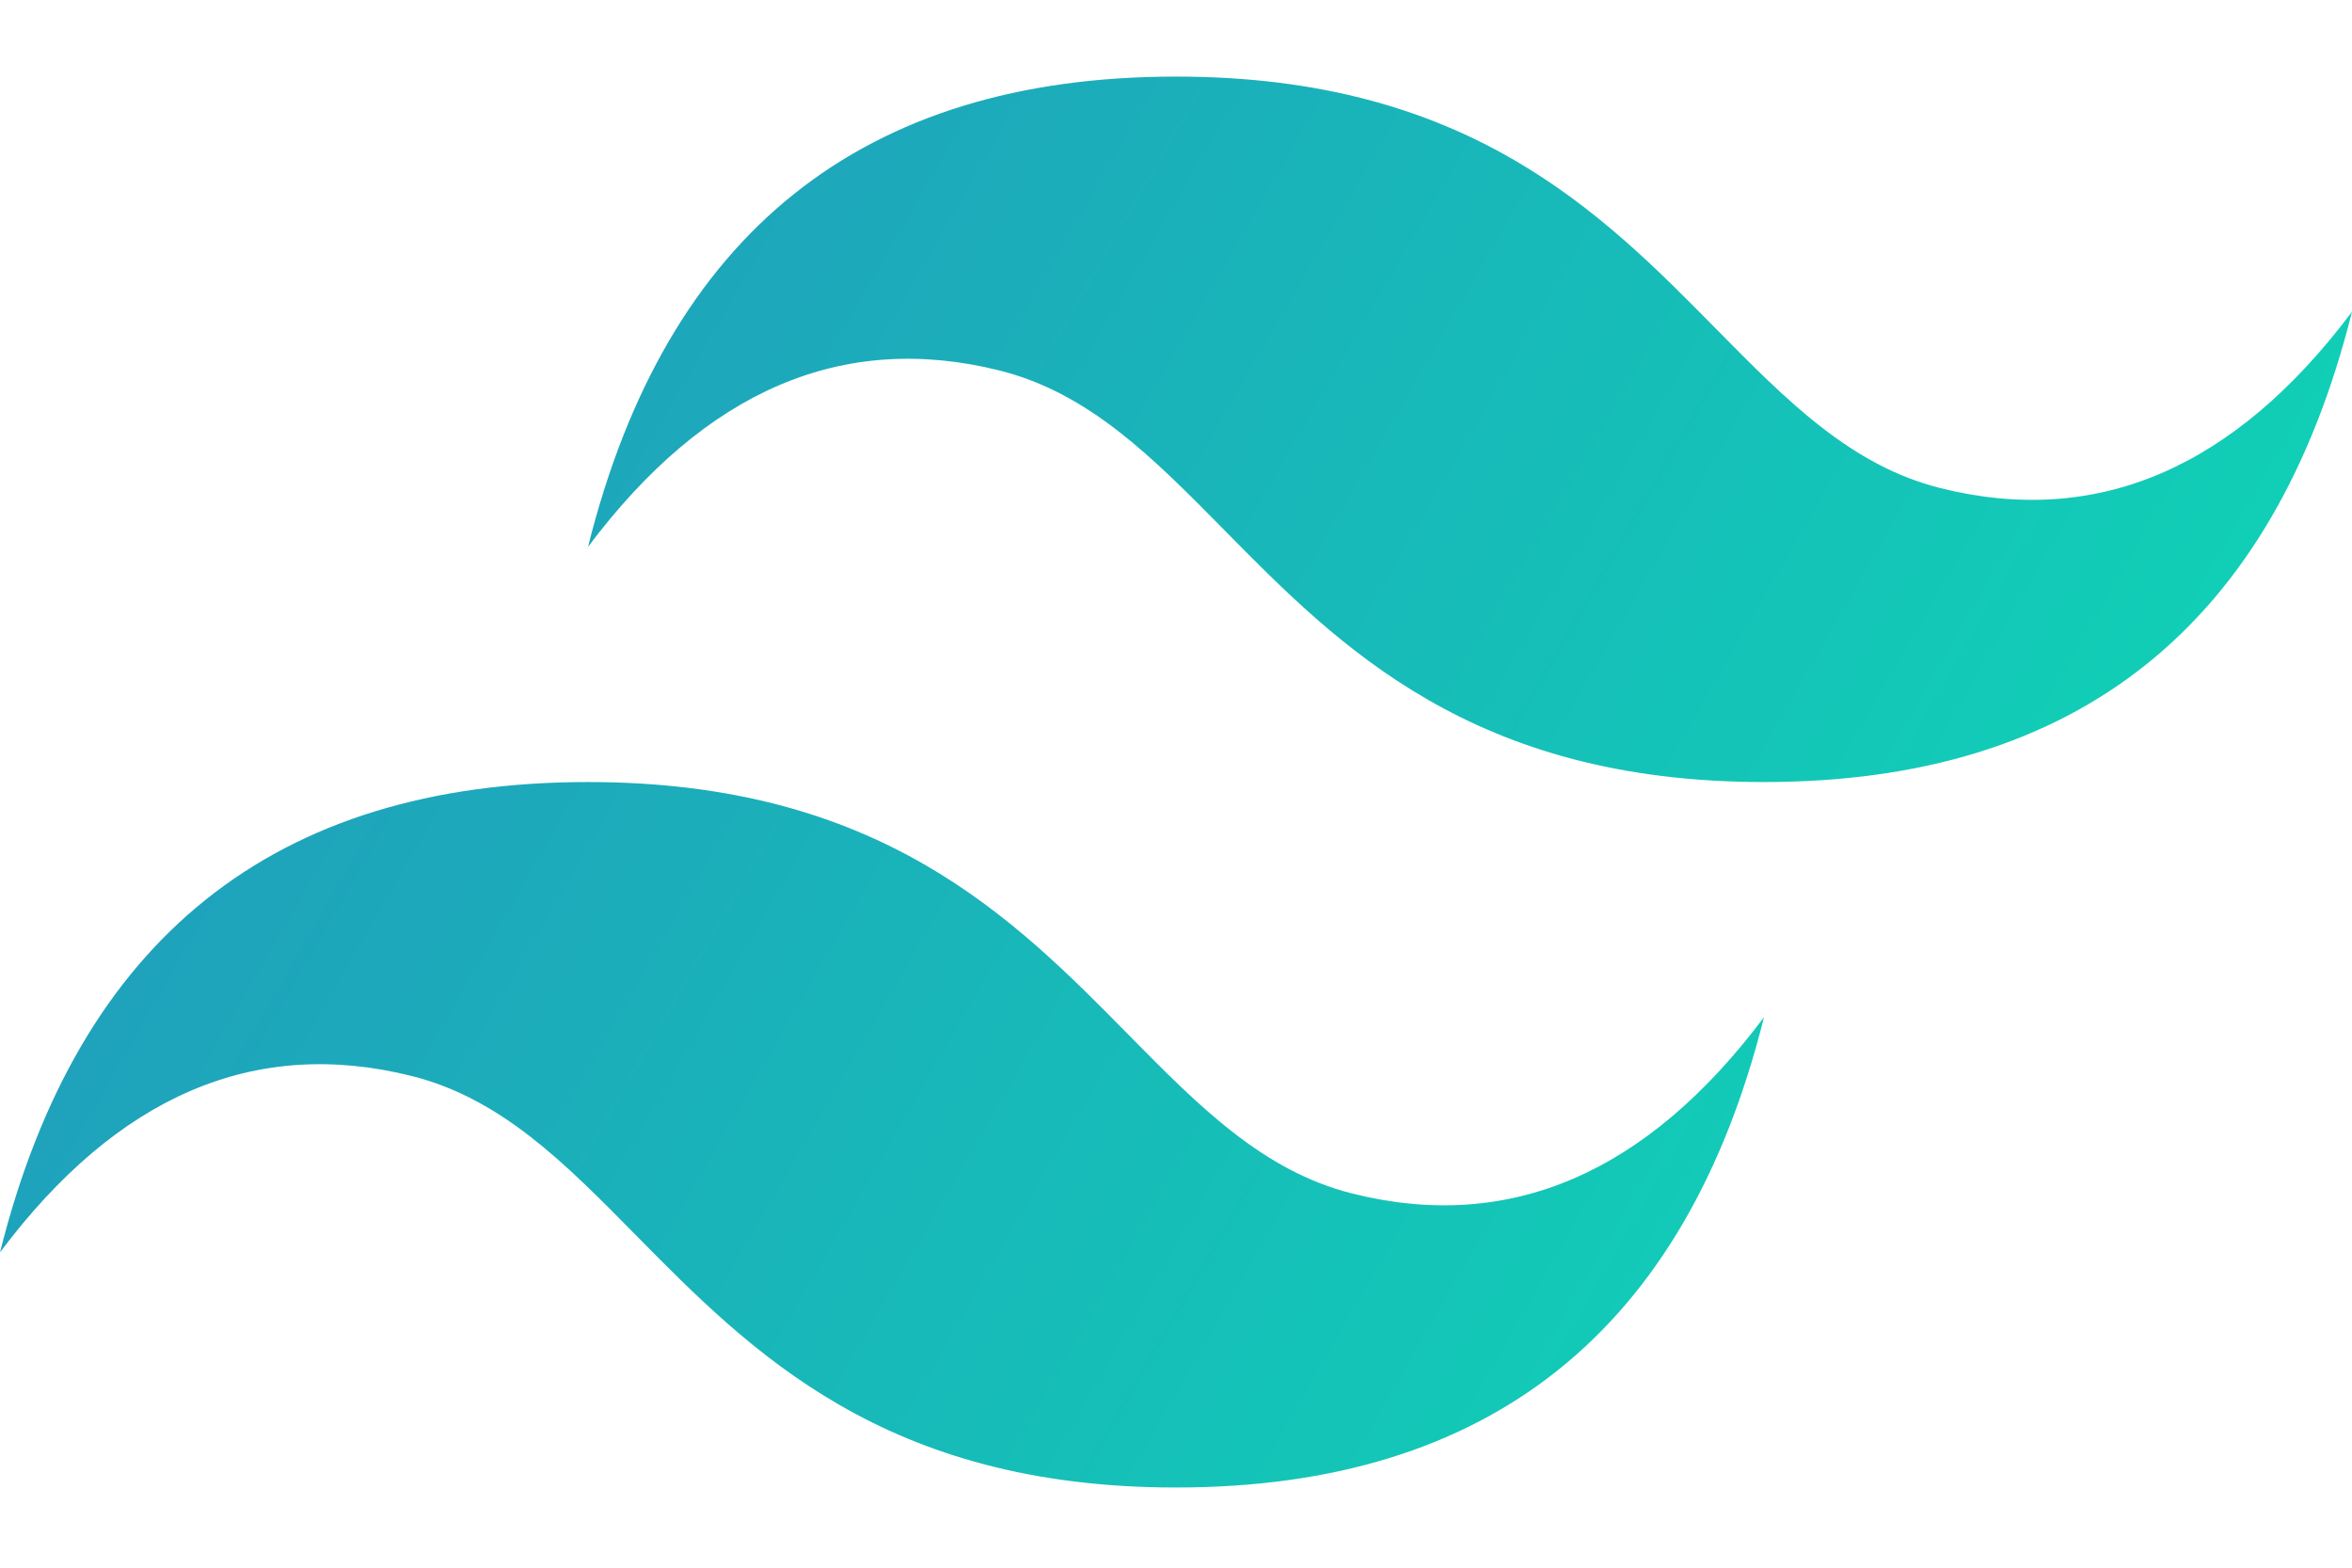 <svg width="30" height="20" viewBox="0 0 30 20" fill="none" xmlns="http://www.w3.org/2000/svg">
<g clip-path="url(#clip0_14_404)">
<path d="M15 0.977C11 0.977 8.5 2.977 7.5 6.977C9 4.977 10.75 4.227 12.75 4.727C13.891 5.012 14.707 5.84 15.61 6.756C17.08 8.249 18.782 9.977 22.5 9.977C26.5 9.977 29 7.977 30 3.977C28.5 5.977 26.75 6.727 24.75 6.227C23.609 5.941 22.793 5.113 21.89 4.197C20.42 2.704 18.718 0.977 15 0.977ZM7.5 9.977C3.5 9.977 1 11.977 0 15.977C1.5 13.976 3.25 13.226 5.25 13.727C6.391 14.012 7.207 14.84 8.109 15.756C9.58 17.249 11.282 18.977 15 18.977C19 18.977 21.5 16.977 22.5 12.977C21 14.977 19.25 15.727 17.25 15.227C16.109 14.941 15.293 14.113 14.39 13.197C12.92 11.704 11.218 9.977 7.5 9.977Z" fill="url(#paint0_linear_14_404)"/>
</g>
<defs>
<linearGradient id="paint0_linear_14_404" x1="-0.833" y1="6.737" x2="25.076" y2="21.676" gradientUnits="userSpaceOnUse">
<stop stop-color="#2298BD"/>
<stop offset="1" stop-color="#0ED7B5"/>
</linearGradient>
<clipPath id="clip0_14_404">
<rect width="30" height="18.047" fill="white" transform="translate(0 0.977)"/>
</clipPath>
</defs>
</svg>
